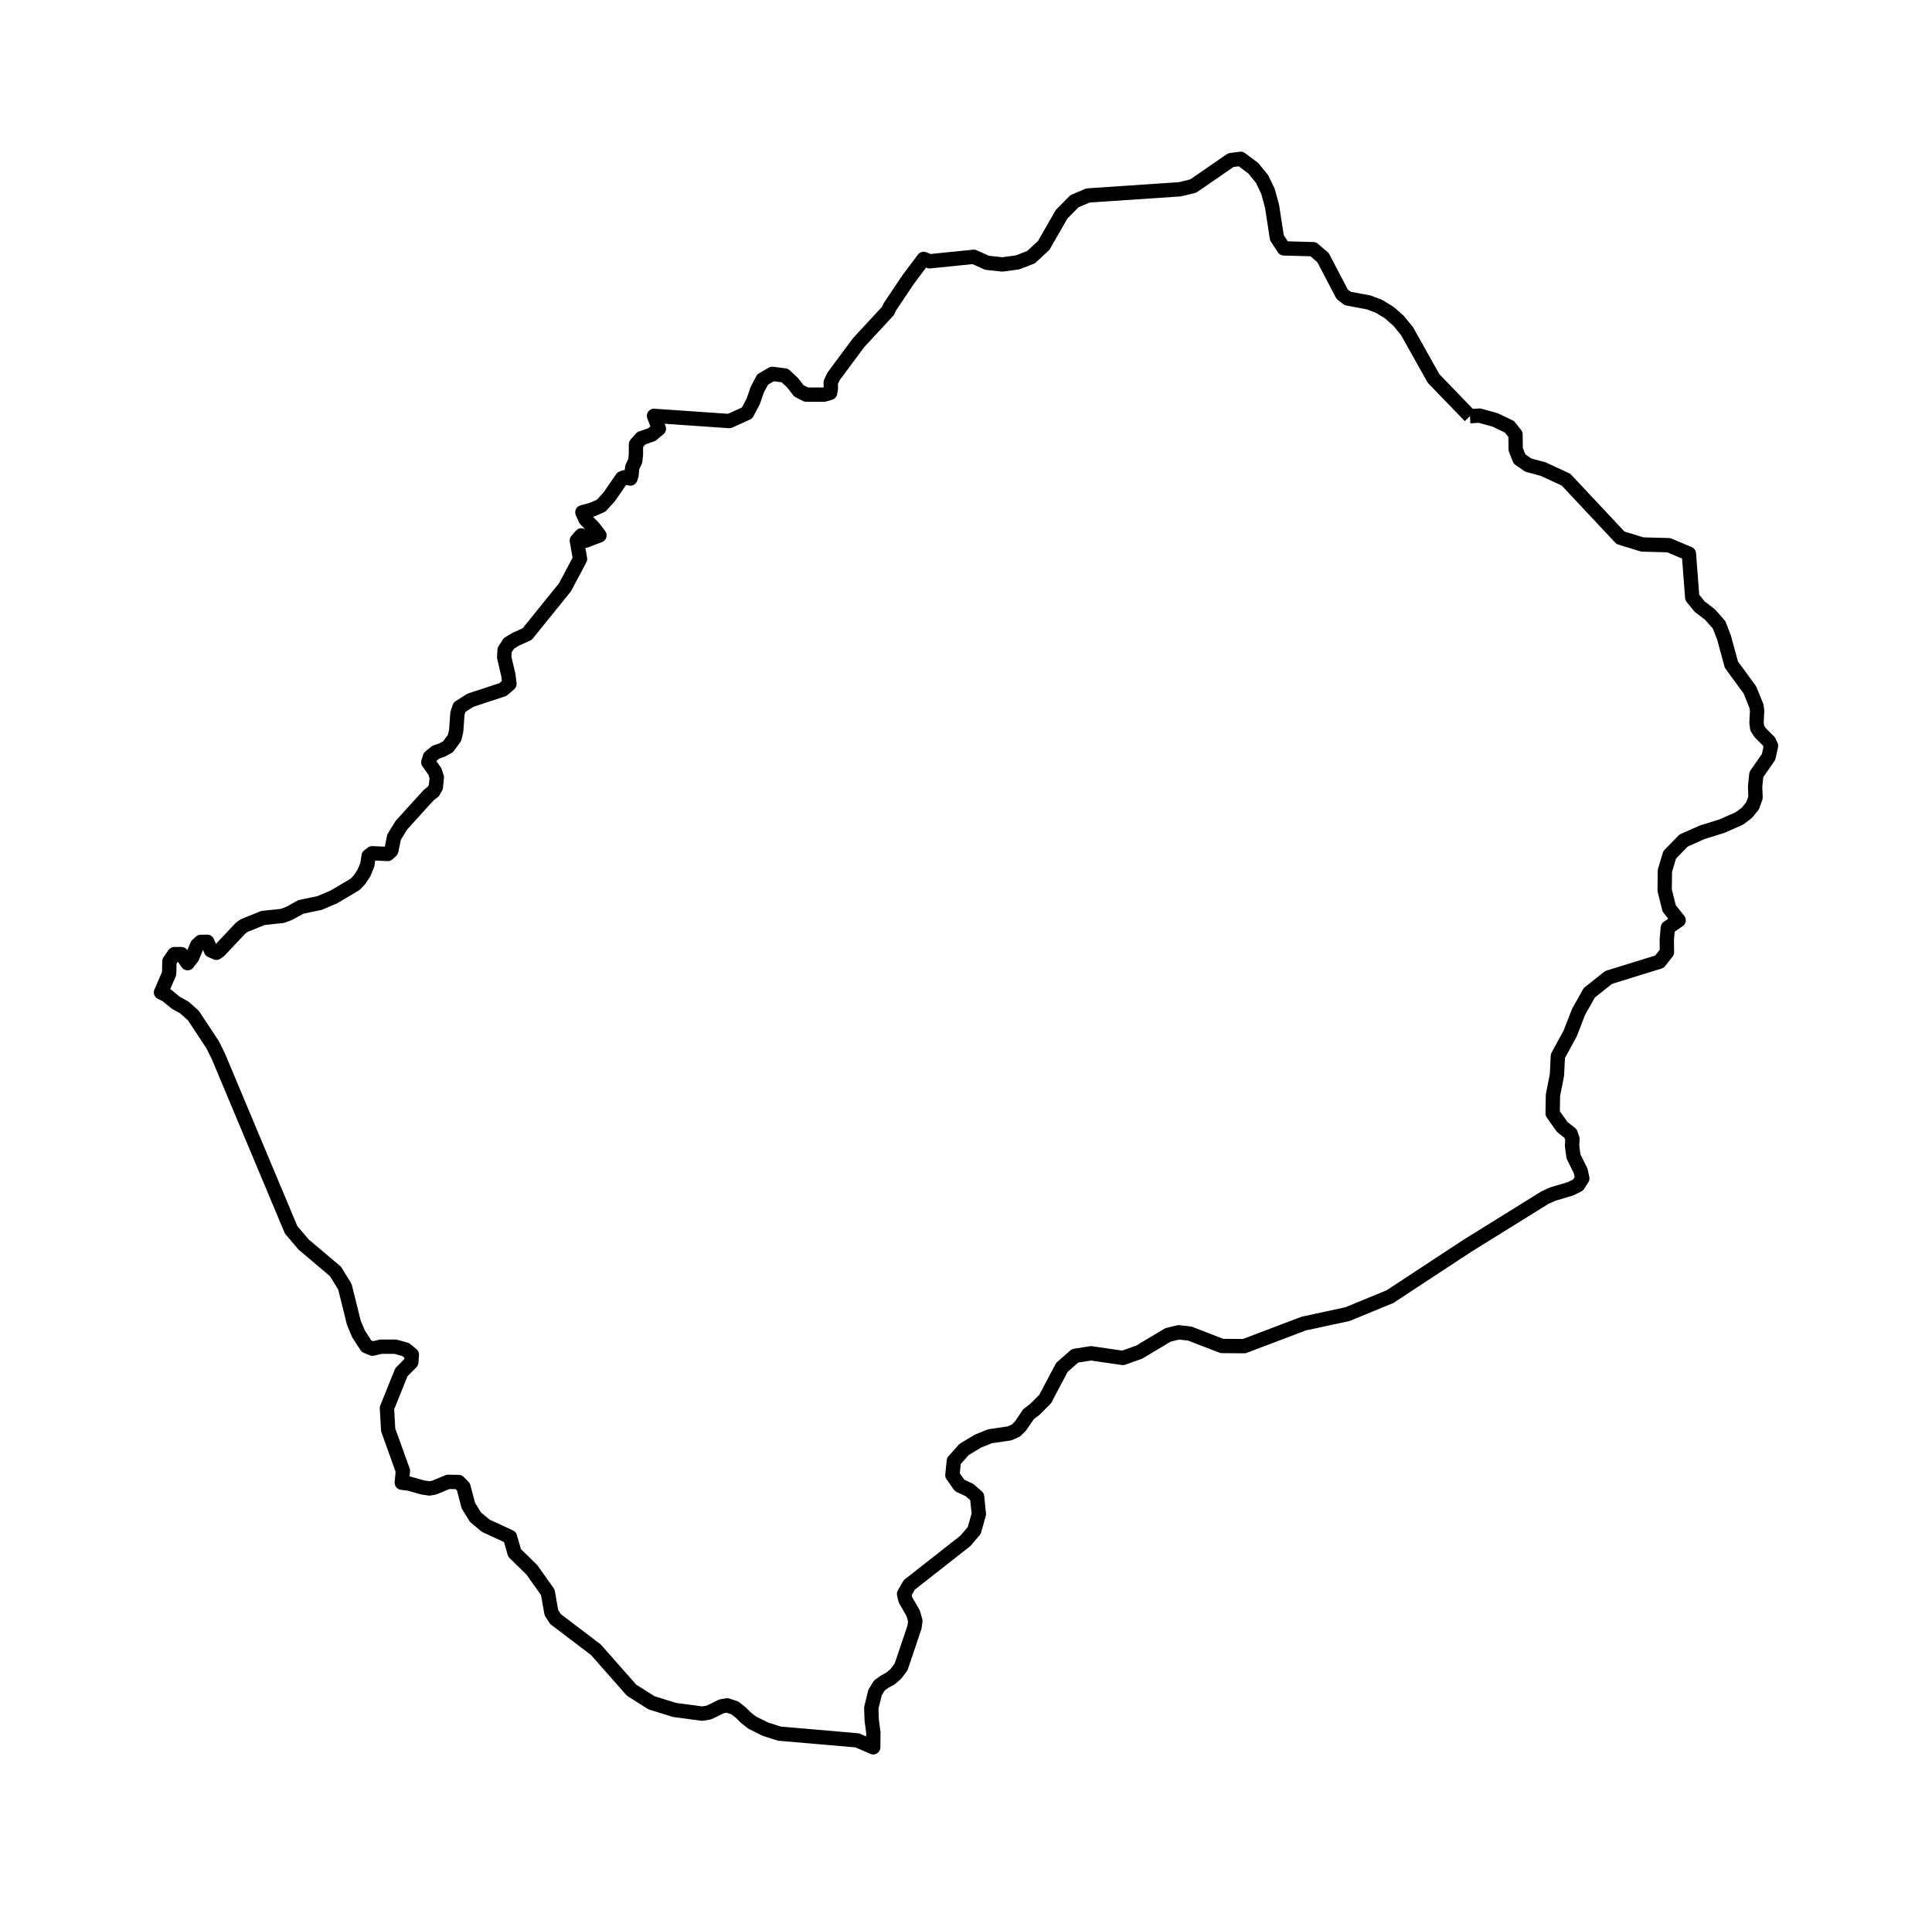 <?xml version="1.0" encoding="utf-8" standalone="no"?>
<!DOCTYPE svg PUBLIC "-//W3C//DTD SVG 1.1//EN"
  "http://www.w3.org/Graphics/SVG/1.1/DTD/svg11.dtd">
<svg xmlns:xlink="http://www.w3.org/1999/xlink" width="269.653pt" height="266.112pt" viewBox="0 0 269.653 266.112" xmlns="http://www.w3.org/2000/svg" version="1.1">
 <defs>
  <style type="text/css">*{stroke-linejoin: round; stroke-linecap: butt}</style>
 </defs>
 <g id="figure_1">
  <g id="patch_1">
   <path d="M -0 266.112 
L 269.653 266.112 
L 269.653 0 
L -0 0 
L -0 266.112 
z
" style="fill: none"/>
  </g>
  <g id="axes_1">
   <g id="PatchCollection_1">
    <path d="M 205.166 58.102 
L 206.511 58.026 
L 208.687 58.629 
L 210.677 59.584 
L 211.521 60.649 
L 211.55 62.734 
L 212.084 64.085 
L 213.306 64.93 
L 215.386 65.49 
L 218.564 66.96 
L 226.179 75.083 
L 229.223 76.016 
L 232.916 76.115 
L 235.722 77.3 
L 236.189 83.414 
L 237.225 84.688 
L 238.67 85.796 
L 239.939 87.234 
L 240.636 89.034 
L 241.648 92.777 
L 244.224 96.301 
L 245.159 98.595 
L 245.245 99.243 
L 245.159 100.867 
L 245.255 101.636 
L 245.665 102.283 
L 246.896 103.513 
L 247.182 104.127 
L 246.844 105.675 
L 245.135 108.134 
L 244.964 109.802 
L 245.026 111.339 
L 244.596 112.524 
L 243.823 113.468 
L 242.774 114.259 
L 240.34 115.334 
L 237.592 116.19 
L 234.987 117.343 
L 233.04 119.341 
L 232.372 121.569 
L 232.339 124.291 
L 232.973 126.827 
L 234.29 128.473 
L 232.782 129.516 
L 232.639 131.174 
L 232.658 132.93 
L 231.618 134.258 
L 224.509 136.464 
L 221.827 138.594 
L 220.329 141.25 
L 219.16 144.258 
L 217.438 147.43 
L 217.304 150.086 
L 216.751 152.896 
L 216.703 155.443 
L 218.049 157.342 
L 219.213 158.253 
L 219.47 159.01 
L 219.413 159.954 
L 219.614 161.447 
L 220.625 163.489 
L 220.845 164.531 
L 220.253 165.442 
L 219.194 165.969 
L 216.751 166.694 
L 215.625 167.199 
L 204.746 173.96 
L 194.01 181.018 
L 188.065 183.466 
L 181.958 184.783 
L 173.665 187.933 
L 170.545 187.911 
L 166.06 186.177 
L 164.514 186.002 
L 163.016 186.364 
L 159.008 188.768 
L 156.727 189.58 
L 152.271 188.932 
L 150.047 189.284 
L 148.22 190.886 
L 145.872 195.321 
L 144.427 196.77 
L 143.568 197.417 
L 142.423 199.086 
L 141.783 199.722 
L 140.891 200.117 
L 138.176 200.513 
L 136.487 201.193 
L 134.55 202.368 
L 133.128 203.97 
L 132.928 205.946 
L 133.939 207.384 
L 135.294 208.01 
L 136.373 208.954 
L 136.621 211.379 
L 135.972 213.674 
L 134.75 215.111 
L 126.906 221.269 
L 126.181 222.532 
L 126.381 223.366 
L 127.46 225.232 
L 127.756 226.286 
L 127.641 227.153 
L 125.761 232.74 
L 125.022 233.706 
L 124.287 234.331 
L 123.5 234.76 
L 122.731 235.308 
L 122.135 236.296 
L 121.605 238.437 
L 121.667 240.16 
L 121.896 241.861 
L 121.877 243.936 
L 119.654 242.97 
L 108.747 242.026 
L 106.809 241.4 
L 104.968 240.478 
L 104.09 239.787 
L 103.364 239.062 
L 102.582 238.448 
L 101.513 238.085 
L 100.712 238.217 
L 98.946 239.084 
L 98.021 239.238 
L 94.146 238.722 
L 90.93 237.723 
L 88.153 235.967 
L 83.167 230.314 
L 77.542 226.044 
L 76.96 225.144 
L 76.454 222.29 
L 74.231 219.162 
L 71.816 216.791 
L 71.177 214.563 
L 67.808 213.015 
L 66.358 211.808 
L 65.366 210.194 
L 64.688 207.593 
L 64.015 206.901 
L 62.531 206.879 
L 60.575 207.691 
L 59.926 207.801 
L 58.986 207.658 
L 57.082 207.121 
L 56.08 207 
L 56.233 205.342 
L 54.177 199.624 
L 54.005 196.583 
L 56.023 191.578 
L 57.407 190.173 
L 57.483 189.119 
L 56.615 188.405 
L 55.203 188.01 
L 53.151 188.01 
L 52.006 188.285 
L 51.152 187.944 
L 50.011 186.177 
L 49.391 184.684 
L 48.141 179.646 
L 46.824 177.506 
L 42.396 173.763 
L 40.631 171.688 
L 30.458 147.419 
L 29.671 145.838 
L 26.98 141.766 
L 25.749 140.668 
L 24.537 139.988 
L 23.215 138.912 
L 22.471 138.55 
L 23.607 135.915 
L 23.645 134.203 
L 24.341 133.204 
L 25.315 133.204 
L 26.183 134.466 
L 26.813 133.665 
L 27.519 131.953 
L 28.015 131.503 
L 28.922 131.481 
L 29.447 132.688 
L 30.201 133.018 
L 30.621 132.721 
L 33.607 129.549 
L 34.104 129.209 
L 36.709 128.155 
L 39.419 127.87 
L 40.354 127.518 
L 42.005 126.607 
L 44.601 126.069 
L 46.566 125.235 
L 49.572 123.457 
L 50.202 122.787 
L 50.813 121.843 
L 51.271 120.724 
L 51.452 119.505 
L 51.948 119.121 
L 54.115 119.22 
L 54.611 118.77 
L 55.002 116.86 
L 56.023 115.203 
L 59.859 110.977 
L 60.47 110.516 
L 60.833 109.879 
L 60.966 108.529 
L 60.699 107.695 
L 59.783 106.421 
L 60.003 105.686 
L 60.833 105.005 
L 61.682 104.72 
L 62.541 104.248 
L 63.438 103.019 
L 63.667 102.064 
L 63.848 99.594 
L 64.125 98.738 
L 65.657 97.761 
L 70.185 96.268 
L 71.105 95.478 
L 70.953 94.248 
L 70.375 91.779 
L 70.423 90.758 
L 71.039 89.814 
L 71.969 89.254 
L 73.582 88.518 
L 78.868 81.976 
L 80.958 78.025 
L 80.51 75.467 
L 81.135 74.743 
L 81.769 75.467 
L 83.668 74.743 
L 82.867 73.689 
L 81.712 72.493 
L 81.287 71.516 
L 82.752 71.11 
L 83.902 70.594 
L 85.033 69.364 
L 86.817 66.763 
L 87.171 66.631 
L 87.982 66.807 
L 88.134 66.368 
L 88.239 65.259 
L 88.659 64.348 
L 88.755 63.492 
L 88.764 62.021 
L 89.518 61.176 
L 90.973 60.671 
L 91.961 59.848 
L 91.283 58.058 
L 101.799 58.783 
L 104.262 57.663 
L 105.12 56.061 
L 105.702 54.381 
L 106.447 52.976 
L 107.792 52.197 
L 109.529 52.416 
L 110.626 53.437 
L 111.485 54.557 
L 112.525 55.095 
L 115.035 55.095 
L 115.856 54.853 
L 115.97 54.228 
L 115.942 53.404 
L 116.333 52.559 
L 119.826 47.85 
L 123.919 43.427 
L 124.215 42.812 
L 126.763 39.014 
L 128.91 36.149 
L 129.75 36.478 
L 135.905 35.853 
L 137.766 36.687 
L 139.894 36.918 
L 142.031 36.632 
L 143.892 35.908 
L 145.667 34.272 
L 148.167 29.914 
L 149.961 28.092 
L 151.851 27.291 
L 164.705 26.424 
L 166.537 25.974 
L 171.795 22.352 
L 173.169 22.176 
L 174.916 23.482 
L 176.147 24.986 
L 176.986 26.742 
L 177.549 28.828 
L 178.217 33.186 
L 179.191 34.678 
L 183.285 34.788 
L 184.649 35.952 
L 187.331 41.078 
L 188.094 41.67 
L 191.048 42.225 
L 192.503 42.779 
L 193.917 43.654 
L 195.194 44.777 
L 196.377 46.226 
L 200.089 52.845 
L 205.166 58.102 
L 205.166 58.102 
" clip-path="url(#p345bb11699)" style="fill: none; stroke: #000000; stroke-width: 2"/>
   </g>
  </g>
 </g>
 <defs>
  <clipPath id="p345bb11699">
   <rect x="-0" y="-0" width="269.653" height="266.112"/>
  </clipPath>
 </defs>
</svg>
